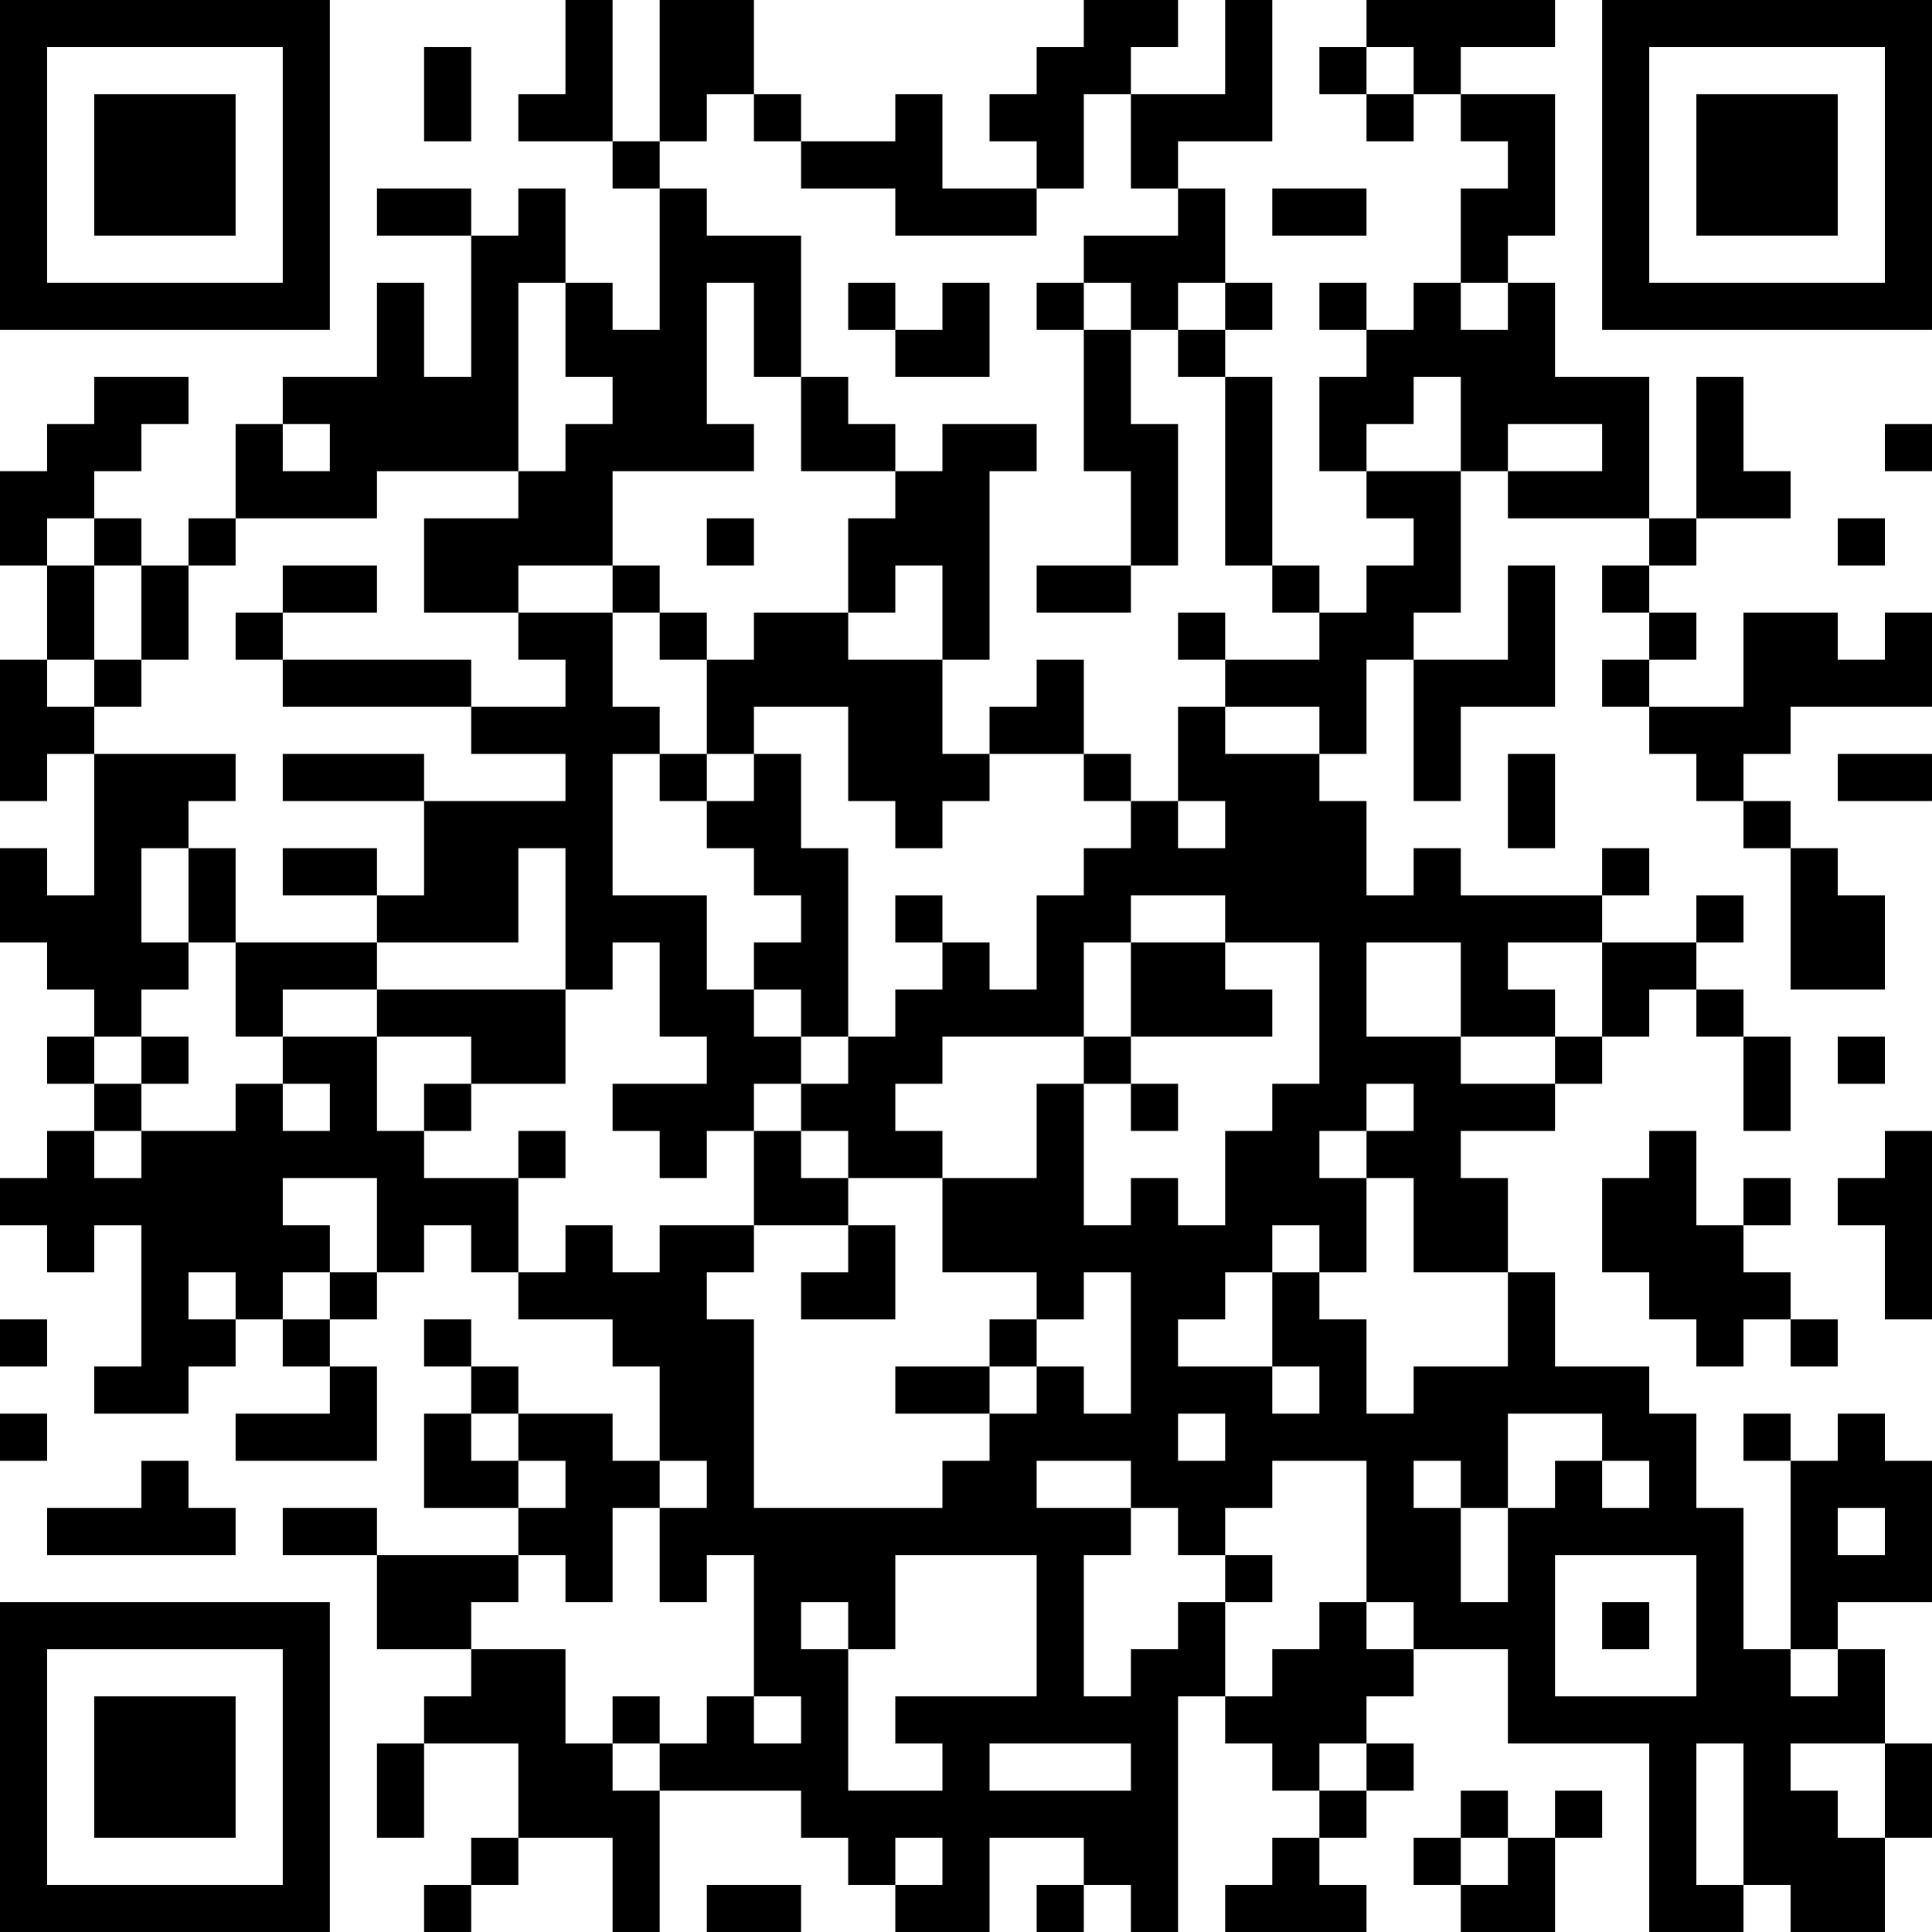 <?xml version="1.0" encoding="UTF-8"?>
<svg xmlns="http://www.w3.org/2000/svg" version="1.1" width="200" height="200" viewBox="0 0 200 200"><rect x="0" y="0" width="200" height="200" fill="#ffffff"/><g transform="scale(4.878)"><g transform="translate(0,0)"><path fill-rule="evenodd" d="M12 0L12 2L11 2L11 3L13 3L13 4L14 4L14 7L13 7L13 6L12 6L12 4L11 4L11 5L10 5L10 4L8 4L8 5L10 5L10 8L9 8L9 6L8 6L8 8L6 8L6 9L5 9L5 11L4 11L4 12L3 12L3 11L2 11L2 10L3 10L3 9L4 9L4 8L2 8L2 9L1 9L1 10L0 10L0 12L1 12L1 14L0 14L0 17L1 17L1 16L2 16L2 19L1 19L1 18L0 18L0 20L1 20L1 21L2 21L2 22L1 22L1 23L2 23L2 24L1 24L1 25L0 25L0 26L1 26L1 27L2 27L2 26L3 26L3 29L2 29L2 30L4 30L4 29L5 29L5 28L6 28L6 29L7 29L7 30L5 30L5 31L8 31L8 29L7 29L7 28L8 28L8 27L9 27L9 26L10 26L10 27L11 27L11 28L13 28L13 29L14 29L14 31L13 31L13 30L11 30L11 29L10 29L10 28L9 28L9 29L10 29L10 30L9 30L9 32L11 32L11 33L8 33L8 32L6 32L6 33L8 33L8 35L10 35L10 36L9 36L9 37L8 37L8 39L9 39L9 37L11 37L11 39L10 39L10 40L9 40L9 41L10 41L10 40L11 40L11 39L13 39L13 41L14 41L14 38L17 38L17 39L18 39L18 40L19 40L19 41L21 41L21 39L23 39L23 40L22 40L22 41L23 41L23 40L24 40L24 41L25 41L25 36L26 36L26 37L27 37L27 38L28 38L28 39L27 39L27 40L26 40L26 41L29 41L29 40L28 40L28 39L29 39L29 38L30 38L30 37L29 37L29 36L30 36L30 35L32 35L32 37L35 37L35 41L37 41L37 40L38 40L38 41L40 41L40 39L41 39L41 37L40 37L40 35L39 35L39 34L41 34L41 31L40 31L40 30L39 30L39 31L38 31L38 30L37 30L37 31L38 31L38 35L37 35L37 32L36 32L36 30L35 30L35 29L33 29L33 27L32 27L32 25L31 25L31 24L33 24L33 23L34 23L34 22L35 22L35 21L36 21L36 22L37 22L37 24L38 24L38 22L37 22L37 21L36 21L36 20L37 20L37 19L36 19L36 20L34 20L34 19L35 19L35 18L34 18L34 19L31 19L31 18L30 18L30 19L29 19L29 17L28 17L28 16L29 16L29 14L30 14L30 17L31 17L31 15L33 15L33 12L32 12L32 14L30 14L30 13L31 13L31 10L32 10L32 11L35 11L35 12L34 12L34 13L35 13L35 14L34 14L34 15L35 15L35 16L36 16L36 17L37 17L37 18L38 18L38 21L40 21L40 19L39 19L39 18L38 18L38 17L37 17L37 16L38 16L38 15L41 15L41 13L40 13L40 14L39 14L39 13L37 13L37 15L35 15L35 14L36 14L36 13L35 13L35 12L36 12L36 11L38 11L38 10L37 10L37 8L36 8L36 11L35 11L35 8L33 8L33 6L32 6L32 5L33 5L33 2L31 2L31 1L33 1L33 0L29 0L29 1L28 1L28 2L29 2L29 3L30 3L30 2L31 2L31 3L32 3L32 4L31 4L31 6L30 6L30 7L29 7L29 6L28 6L28 7L29 7L29 8L28 8L28 10L29 10L29 11L30 11L30 12L29 12L29 13L28 13L28 12L27 12L27 8L26 8L26 7L27 7L27 6L26 6L26 4L25 4L25 3L27 3L27 0L26 0L26 2L24 2L24 1L25 1L25 0L23 0L23 1L22 1L22 2L21 2L21 3L22 3L22 4L20 4L20 2L19 2L19 3L17 3L17 2L16 2L16 0L14 0L14 3L13 3L13 0ZM9 1L9 3L10 3L10 1ZM29 1L29 2L30 2L30 1ZM15 2L15 3L14 3L14 4L15 4L15 5L17 5L17 8L16 8L16 6L15 6L15 9L16 9L16 10L13 10L13 12L11 12L11 13L9 13L9 11L11 11L11 10L12 10L12 9L13 9L13 8L12 8L12 6L11 6L11 10L8 10L8 11L5 11L5 12L4 12L4 14L3 14L3 12L2 12L2 11L1 11L1 12L2 12L2 14L1 14L1 15L2 15L2 16L5 16L5 17L4 17L4 18L3 18L3 20L4 20L4 21L3 21L3 22L2 22L2 23L3 23L3 24L2 24L2 25L3 25L3 24L5 24L5 23L6 23L6 24L7 24L7 23L6 23L6 22L8 22L8 24L9 24L9 25L11 25L11 27L12 27L12 26L13 26L13 27L14 27L14 26L16 26L16 27L15 27L15 28L16 28L16 32L20 32L20 31L21 31L21 30L22 30L22 29L23 29L23 30L24 30L24 27L23 27L23 28L22 28L22 27L20 27L20 25L22 25L22 23L23 23L23 26L24 26L24 25L25 25L25 26L26 26L26 24L27 24L27 23L28 23L28 20L26 20L26 19L24 19L24 20L23 20L23 22L20 22L20 23L19 23L19 24L20 24L20 25L18 25L18 24L17 24L17 23L18 23L18 22L19 22L19 21L20 21L20 20L21 20L21 21L22 21L22 19L23 19L23 18L24 18L24 17L25 17L25 18L26 18L26 17L25 17L25 15L26 15L26 16L28 16L28 15L26 15L26 14L28 14L28 13L27 13L27 12L26 12L26 8L25 8L25 7L26 7L26 6L25 6L25 7L24 7L24 6L23 6L23 5L25 5L25 4L24 4L24 2L23 2L23 4L22 4L22 5L19 5L19 4L17 4L17 3L16 3L16 2ZM27 4L27 5L29 5L29 4ZM18 6L18 7L19 7L19 8L21 8L21 6L20 6L20 7L19 7L19 6ZM22 6L22 7L23 7L23 10L24 10L24 12L22 12L22 13L24 13L24 12L25 12L25 9L24 9L24 7L23 7L23 6ZM31 6L31 7L32 7L32 6ZM17 8L17 10L19 10L19 11L18 11L18 13L16 13L16 14L15 14L15 13L14 13L14 12L13 12L13 13L11 13L11 14L12 14L12 15L10 15L10 14L6 14L6 13L8 13L8 12L6 12L6 13L5 13L5 14L6 14L6 15L10 15L10 16L12 16L12 17L9 17L9 16L6 16L6 17L9 17L9 19L8 19L8 18L6 18L6 19L8 19L8 20L5 20L5 18L4 18L4 20L5 20L5 22L6 22L6 21L8 21L8 22L10 22L10 23L9 23L9 24L10 24L10 23L12 23L12 21L13 21L13 20L14 20L14 22L15 22L15 23L13 23L13 24L14 24L14 25L15 25L15 24L16 24L16 26L18 26L18 27L17 27L17 28L19 28L19 26L18 26L18 25L17 25L17 24L16 24L16 23L17 23L17 22L18 22L18 18L17 18L17 16L16 16L16 15L18 15L18 17L19 17L19 18L20 18L20 17L21 17L21 16L23 16L23 17L24 17L24 16L23 16L23 14L22 14L22 15L21 15L21 16L20 16L20 14L21 14L21 10L22 10L22 9L20 9L20 10L19 10L19 9L18 9L18 8ZM30 8L30 9L29 9L29 10L31 10L31 8ZM6 9L6 10L7 10L7 9ZM32 9L32 10L34 10L34 9ZM40 9L40 10L41 10L41 9ZM15 11L15 12L16 12L16 11ZM39 11L39 12L40 12L40 11ZM19 12L19 13L18 13L18 14L20 14L20 12ZM13 13L13 15L14 15L14 16L13 16L13 19L15 19L15 21L16 21L16 22L17 22L17 21L16 21L16 20L17 20L17 19L16 19L16 18L15 18L15 17L16 17L16 16L15 16L15 14L14 14L14 13ZM25 13L25 14L26 14L26 13ZM2 14L2 15L3 15L3 14ZM14 16L14 17L15 17L15 16ZM32 16L32 18L33 18L33 16ZM39 16L39 17L41 17L41 16ZM11 18L11 20L8 20L8 21L12 21L12 18ZM19 19L19 20L20 20L20 19ZM24 20L24 22L23 22L23 23L24 23L24 24L25 24L25 23L24 23L24 22L27 22L27 21L26 21L26 20ZM29 20L29 22L31 22L31 23L33 23L33 22L34 22L34 20L32 20L32 21L33 21L33 22L31 22L31 20ZM3 22L3 23L4 23L4 22ZM39 22L39 23L40 23L40 22ZM29 23L29 24L28 24L28 25L29 25L29 27L28 27L28 26L27 26L27 27L26 27L26 28L25 28L25 29L27 29L27 30L28 30L28 29L27 29L27 27L28 27L28 28L29 28L29 30L30 30L30 29L32 29L32 27L30 27L30 25L29 25L29 24L30 24L30 23ZM11 24L11 25L12 25L12 24ZM35 24L35 25L34 25L34 27L35 27L35 28L36 28L36 29L37 29L37 28L38 28L38 29L39 29L39 28L38 28L38 27L37 27L37 26L38 26L38 25L37 25L37 26L36 26L36 24ZM40 24L40 25L39 25L39 26L40 26L40 28L41 28L41 24ZM6 25L6 26L7 26L7 27L6 27L6 28L7 28L7 27L8 27L8 25ZM4 27L4 28L5 28L5 27ZM0 28L0 29L1 29L1 28ZM21 28L21 29L19 29L19 30L21 30L21 29L22 29L22 28ZM0 30L0 31L1 31L1 30ZM10 30L10 31L11 31L11 32L12 32L12 31L11 31L11 30ZM25 30L25 31L26 31L26 30ZM32 30L32 32L31 32L31 31L30 31L30 32L31 32L31 34L32 34L32 32L33 32L33 31L34 31L34 32L35 32L35 31L34 31L34 30ZM3 31L3 32L1 32L1 33L5 33L5 32L4 32L4 31ZM14 31L14 32L13 32L13 34L12 34L12 33L11 33L11 34L10 34L10 35L12 35L12 37L13 37L13 38L14 38L14 37L15 37L15 36L16 36L16 37L17 37L17 36L16 36L16 33L15 33L15 34L14 34L14 32L15 32L15 31ZM22 31L22 32L24 32L24 33L23 33L23 36L24 36L24 35L25 35L25 34L26 34L26 36L27 36L27 35L28 35L28 34L29 34L29 35L30 35L30 34L29 34L29 31L27 31L27 32L26 32L26 33L25 33L25 32L24 32L24 31ZM39 32L39 33L40 33L40 32ZM19 33L19 35L18 35L18 34L17 34L17 35L18 35L18 38L20 38L20 37L19 37L19 36L22 36L22 33ZM26 33L26 34L27 34L27 33ZM33 33L33 36L36 36L36 33ZM34 34L34 35L35 35L35 34ZM38 35L38 36L39 36L39 35ZM13 36L13 37L14 37L14 36ZM21 37L21 38L24 38L24 37ZM28 37L28 38L29 38L29 37ZM36 37L36 40L37 40L37 37ZM38 37L38 38L39 38L39 39L40 39L40 37ZM31 38L31 39L30 39L30 40L31 40L31 41L33 41L33 39L34 39L34 38L33 38L33 39L32 39L32 38ZM19 39L19 40L20 40L20 39ZM31 39L31 40L32 40L32 39ZM15 40L15 41L17 41L17 40ZM0 0L0 7L7 7L7 0ZM1 1L1 6L6 6L6 1ZM2 2L2 5L5 5L5 2ZM34 0L34 7L41 7L41 0ZM35 1L35 6L40 6L40 1ZM36 2L36 5L39 5L39 2ZM0 34L0 41L7 41L7 34ZM1 35L1 40L6 40L6 35ZM2 36L2 39L5 39L5 36Z" fill="#000000"/></g></g></svg>
